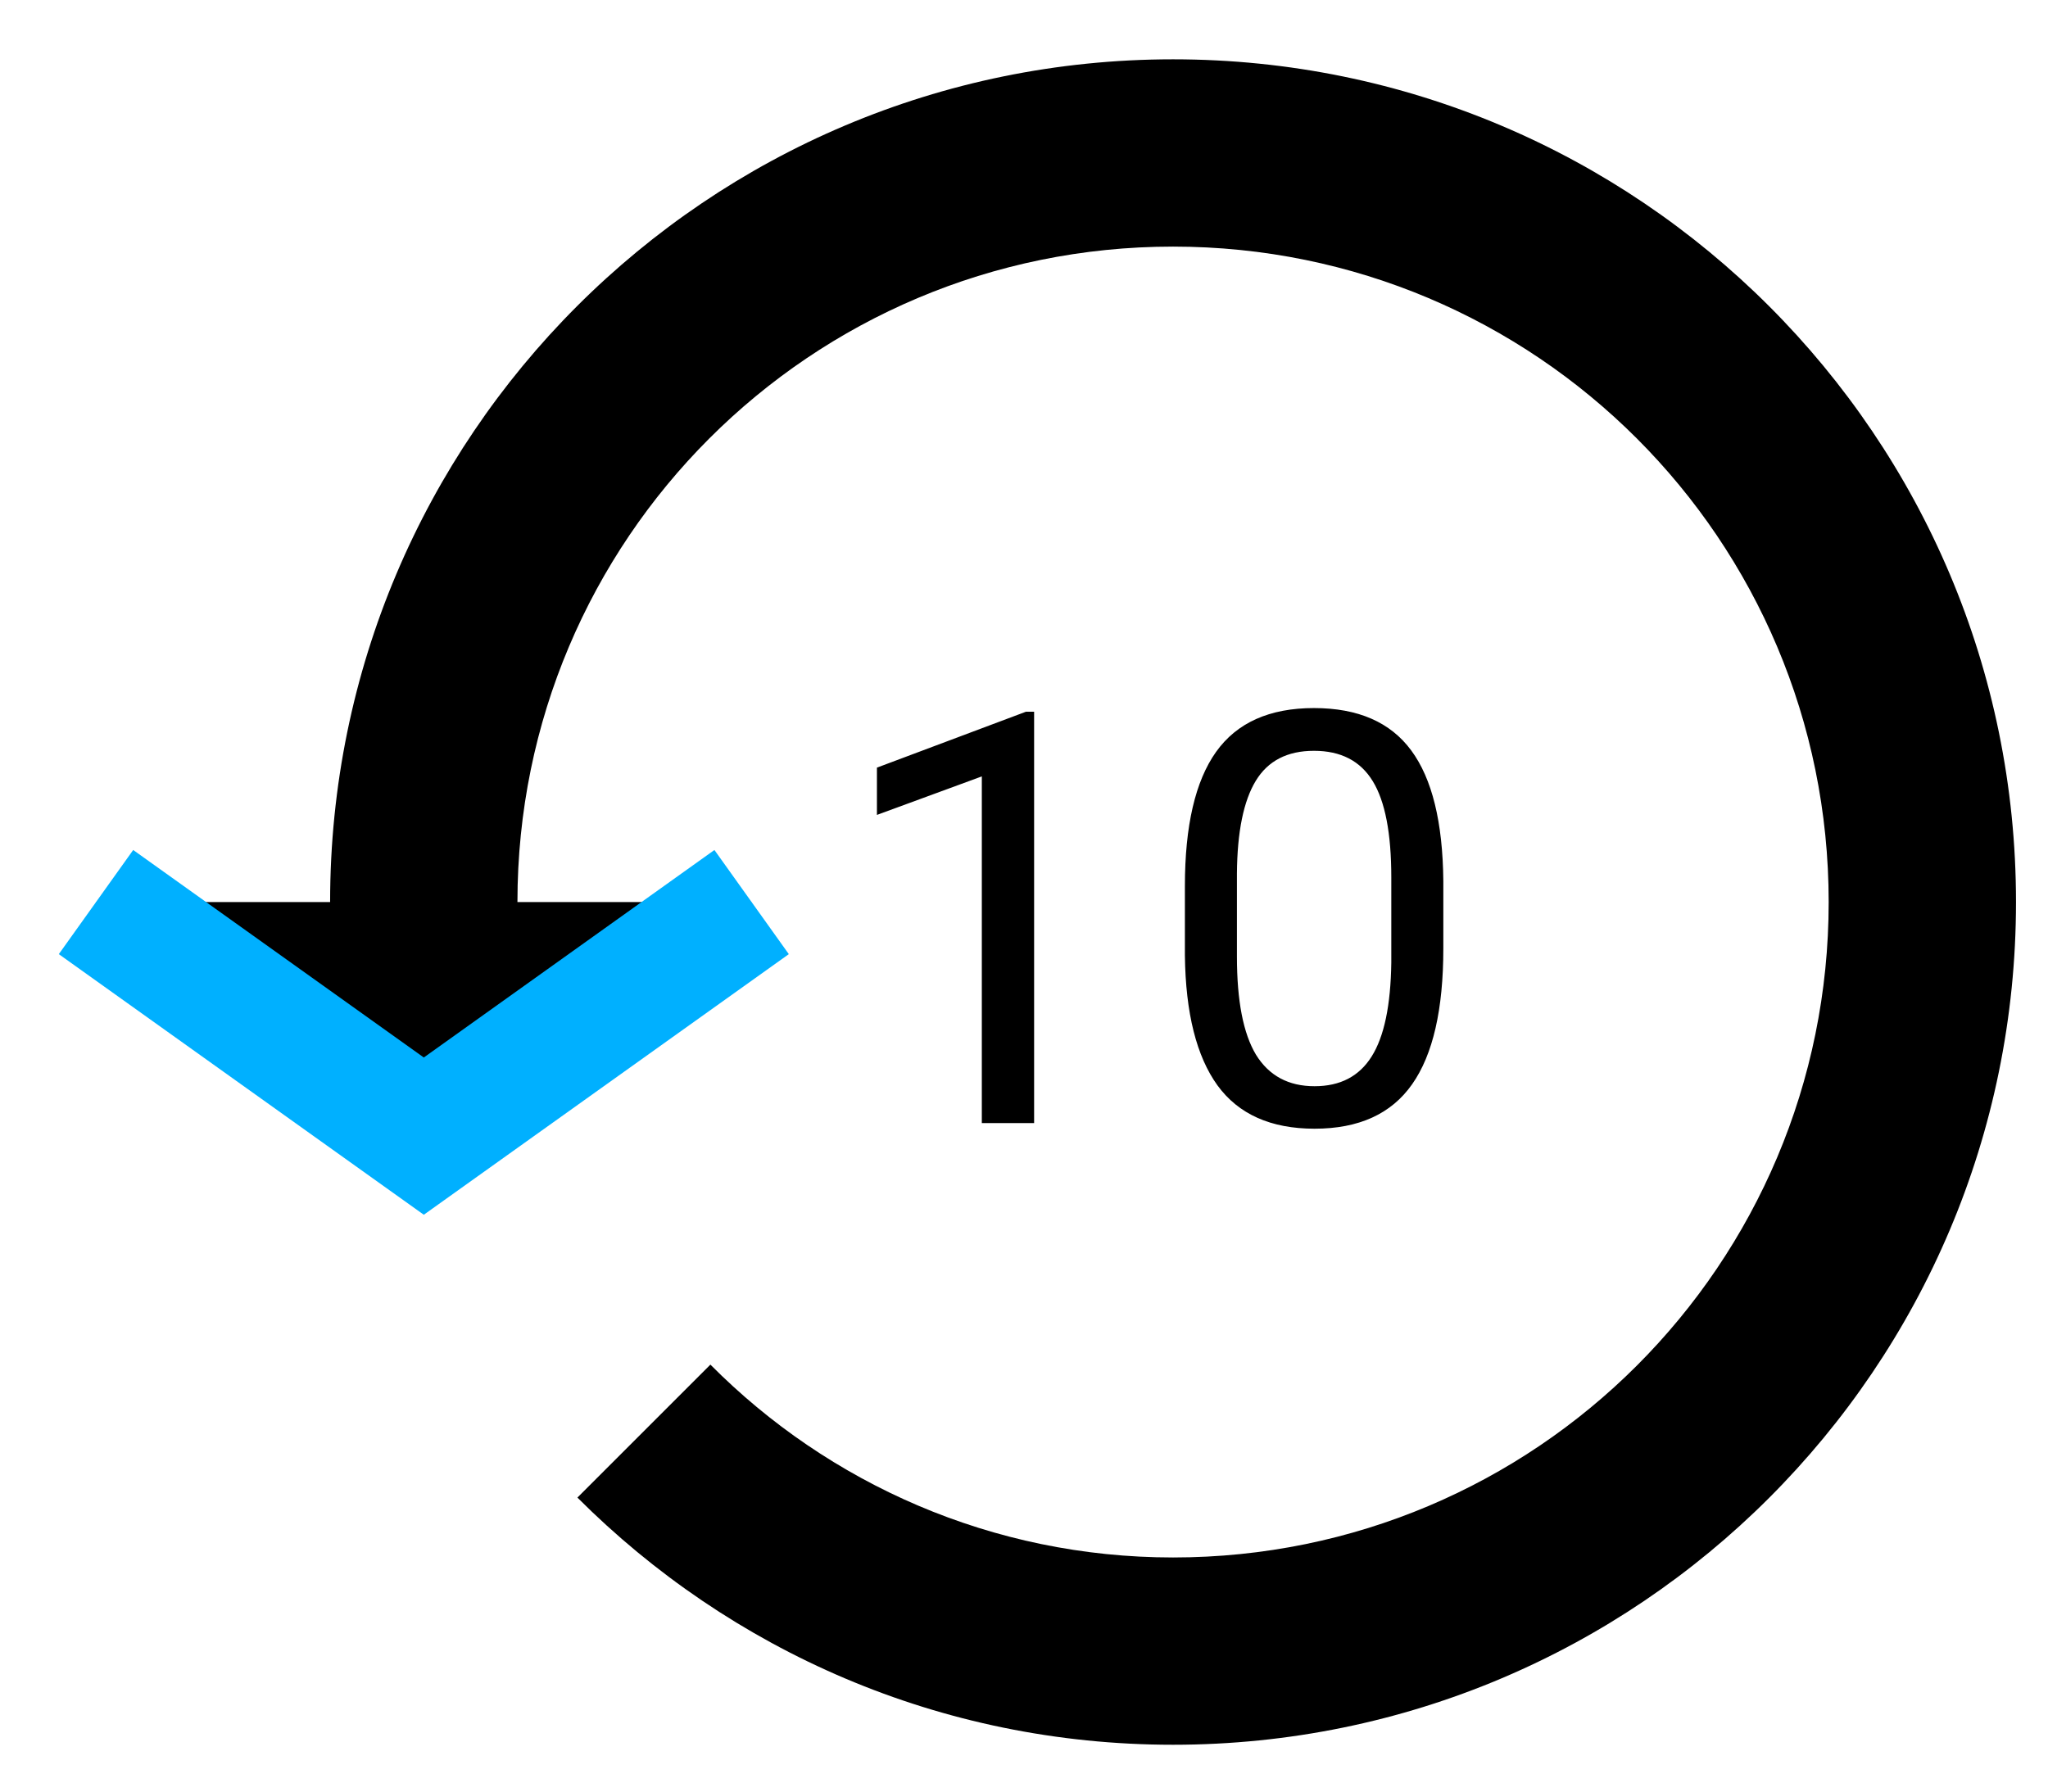 <svg viewBox="0 0 32 28">
<path d="M18.329 0.927C11.056 0.927 5.158 6.824 5.158 14.098V17.024H8.085V14.098C8.085 8.434 12.666 3.854 18.329 3.854C23.993 3.854 28.573 8.434 28.573 14.098C28.573 19.761 23.993 24.341 18.329 24.341C15.505 24.341 12.944 23.185 11.1 21.327L9.022 23.405C11.407 25.79 14.685 27.268 18.329 27.268C25.602 27.268 31.5 21.371 31.5 14.098C31.5 6.824 25.602 0.927 18.329 0.927Z" />
<path d="M1.5 14.098L6.622 17.756L11.744 14.098" stroke="#00B0FF" stroke-width="2"/>
<path d="M16.158 17.552H15.341V12.134L13.702 12.736V11.997L16.031 11.123H16.158V17.552ZM22.552 14.823C22.552 15.775 22.39 16.483 22.064 16.946C21.739 17.409 21.231 17.64 20.54 17.64C19.857 17.64 19.352 17.414 19.023 16.963C18.695 16.509 18.525 15.832 18.514 14.933V13.848C18.514 12.907 18.676 12.208 19.001 11.751C19.327 11.294 19.836 11.066 20.531 11.066C21.219 11.066 21.726 11.287 22.051 11.729C22.376 12.169 22.543 12.848 22.552 13.768V14.823ZM21.739 13.711C21.739 13.023 21.642 12.522 21.449 12.208C21.256 11.892 20.95 11.734 20.531 11.734C20.115 11.734 19.811 11.89 19.621 12.204C19.431 12.517 19.332 12.999 19.327 13.65V14.95C19.327 15.642 19.426 16.153 19.625 16.484C19.828 16.812 20.132 16.976 20.54 16.976C20.941 16.976 21.238 16.821 21.432 16.511C21.628 16.2 21.73 15.711 21.739 15.043V13.711Z" />
</svg>

